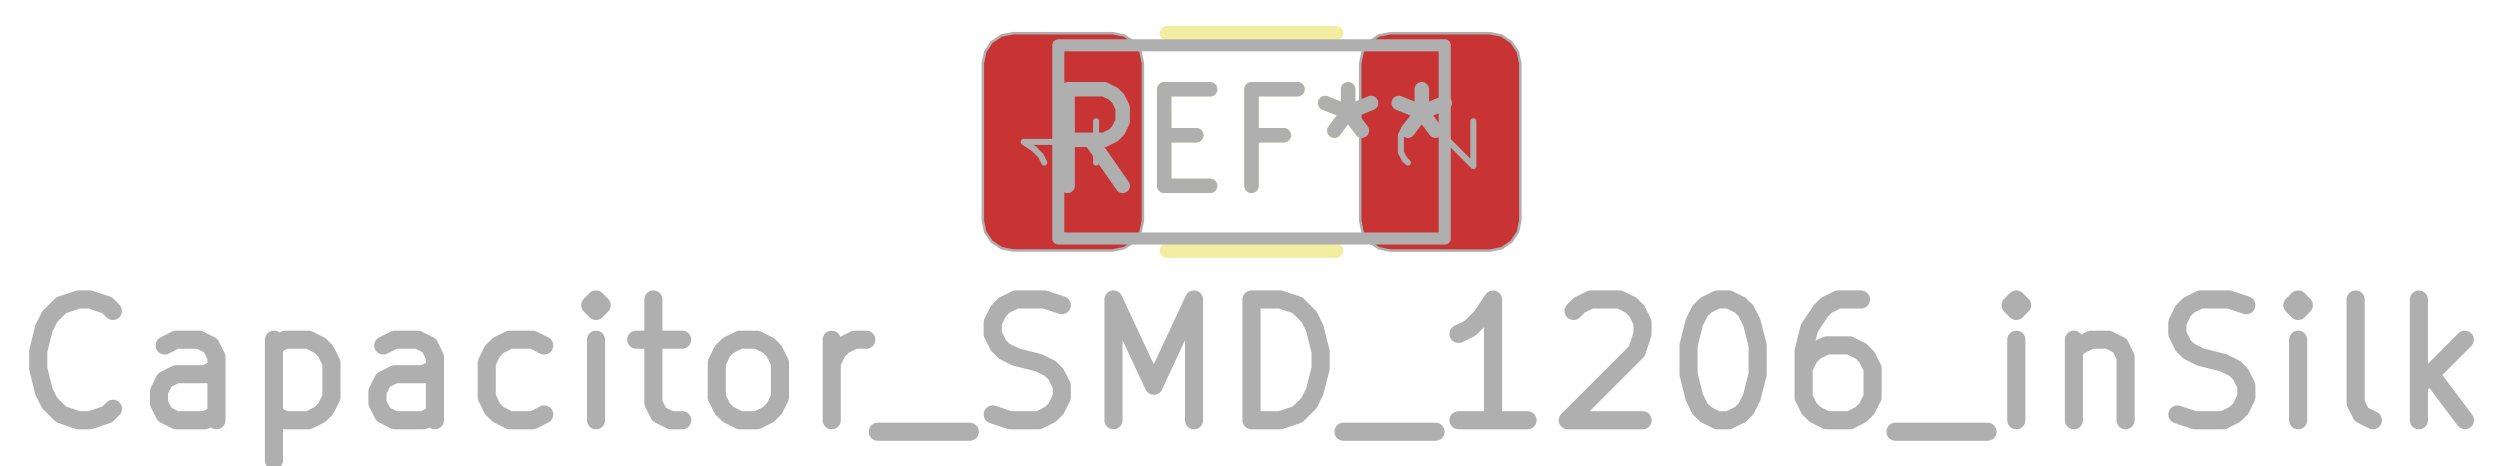 <svg xmlns="http://www.w3.org/2000/svg" width="78.24" height="14.592" viewBox="0 0 20.701 3.861">
    <g style="fill:none;stroke:#f2eda1;stroke-width:.12;stroke-opacity:1;stroke-linecap:round;stroke-linejoin:round">
        <g class="stroked-text">
            <path d="m9.296 1.539-.266-.381M8.84 1.539v-.8M8.84.739h.304M9.144.739l.076.038M9.22.777l.038.038M9.258.815l.038.076M9.296.891v.115M9.296 1.006l-.038.076M9.258 1.082l-.038.038M9.22 1.12l-.076.038M9.144 1.158h-.305M9.64 1.12h.266M10.02 1.539h-.38M9.64 1.539v-.8M9.64.739h.38M10.63 1.12h-.267M10.363 1.539v-.8M10.363.739h.381M11.163.739v.19M10.973.853l.19.076M11.163.93l.19-.077M11.049 1.082l.114-.153M11.163.93l.114.152M11.773.739v.19M11.582.853l.19.076M11.773.93l.19-.077M11.658 1.082l.115-.153M11.773.93l.114.152"/>
        </g>
        <path d="M9.663.275h1.4M9.663 2.075h1.4"/>
        <path stroke="none" d="m8.138.525.02-.096.053-.08.081-.055.096-.019h.825l.096.019.08.054.055.081.02.096v1.3l-.02.096L9.39 2l-.081.055-.096.019h-.825l-.096-.019-.08-.054-.055-.081-.019-.096ZM11.263.525l.02-.096.053-.08.081-.055.096-.019h.825l.096.019.08.054.055.081.02.096v1.3l-.02.096-.054.08-.081.055-.096.019h-.825l-.096-.019-.08-.054-.055-.081-.019-.096Z" style="fill:#b4a09a;fill-opacity:.9;stroke:none;fill-rule:evenodd"/>
        <path stroke="none" d="m8.138.525.02-.096.053-.08.081-.055.096-.019h.825l.096.019.08.054.055.081.02.096v1.3l-.02.096L9.39 2l-.081.055-.096.019h-.825l-.096-.019-.08-.054-.055-.081-.019-.096ZM11.263.525l.02-.096.053-.08.081-.055.096-.019h.825l.096.019.08.054.055.081.02.096v1.3l-.02.096-.054.08-.081.055-.096.019h-.825l-.096-.019-.08-.054-.055-.081-.019-.096Z" style="fill:#c83434;fill-opacity:1;stroke:none;fill-rule:evenodd"/>
    </g>
    <g class="stroked-text" style="fill:none;stroke:#afafaf;stroke-width:.15;stroke-opacity:1;stroke-linecap:round;stroke-linejoin:round">
        <path d="m.935 3.385-.048.047M.887 3.432l-.143.048M.744 3.48H.649M.649 3.48l-.143-.048M.506 3.432l-.095-.095M.41 3.337l-.047-.095M.363 3.242l-.047-.19M.316 3.051v-.143M.316 2.908l.047-.19M.363 2.718l.048-.095M.41 2.623l.096-.096M.506 2.527l.143-.047M.649 2.48h.095M.744 2.48l.143.047M.887 2.527l.047.048M1.792 3.48v-.524M1.792 2.956l-.048-.095M1.744 2.86l-.095-.047M1.649 2.813h-.19M1.458 2.813l-.095.048M1.792 3.432l-.096.048M1.696 3.48h-.238M1.458 3.48l-.095-.048M1.363 3.432l-.048-.095M1.316 3.337v-.095M1.316 3.242l.047-.095M1.363 3.147l.095-.048M1.458 3.099h.238M1.696 3.099l.096-.048M2.268 2.813v1M2.268 2.86l.095-.047M2.363 2.813h.19M2.554 2.813l.095.048M2.649 2.86l.047.048M2.696 2.908l.048.096M2.744 3.004v.285M2.744 3.29l-.048.095M2.696 3.385l-.047.047M2.649 3.432l-.095.048M2.554 3.48h-.19M2.363 3.48l-.095-.048M3.601 3.48v-.524M3.601 2.956l-.047-.095M3.554 2.86l-.096-.047M3.458 2.813h-.19M3.268 2.813l-.095.048M3.601 3.432l-.095.048M3.506 3.48h-.238M3.268 3.48l-.095-.048M3.173 3.432l-.048-.095M3.125 3.337v-.095M3.125 3.242l.048-.095M3.173 3.147l.095-.048M3.268 3.099h.238M3.506 3.099l.095-.048M4.506 3.432l-.095.048M4.41 3.48h-.19M4.22 3.48l-.095-.048M4.125 3.432l-.048-.047M4.077 3.385l-.047-.096M4.03 3.29v-.286M4.03 3.004l.047-.096M4.077 2.908l.048-.047M4.125 2.86l.095-.047M4.22 2.813h.19M4.41 2.813l.096.048M4.935 3.48v-.667M4.935 2.48l-.048.047M4.887 2.527l.048.048M4.935 2.575l.047-.048M4.982 2.527l-.048-.047M4.935 2.48v.095M5.268 2.813h.38M5.41 2.48v.857M5.41 3.337l.048.095M5.458 3.432l.096.048M5.554 3.48h.095M6.125 3.48l-.095-.048M6.03 3.432l-.048-.047M5.982 3.385l-.048-.096M5.935 3.29v-.286M5.935 3.004l.047-.096M5.982 2.908l.048-.047M6.03 2.86l.095-.047M6.125 2.813h.143M6.268 2.813l.095.048M6.363 2.86l.048.048M6.41 2.908l.048.096M6.458 3.004v.285M6.458 3.29l-.047.095M6.41 3.385l-.047.047M6.363 3.432l-.095.048M6.268 3.48h-.143M6.887 3.48v-.667M6.887 3.004l.048-.096M6.935 2.908l.047-.047M6.982 2.86l.095-.047M7.077 2.813h.096M7.268 3.575h.762M8.22 3.432l.143.048M8.363 3.48h.238M8.601 3.48l.095-.048M8.696 3.432l.048-.047M8.744 3.385l.048-.096M8.792 3.29v-.096M8.792 3.194 8.744 3.1M8.744 3.099l-.048-.048M8.696 3.051l-.095-.047M8.601 3.004l-.19-.048M8.41 2.956l-.095-.048M8.316 2.908l-.048-.047M8.268 2.86l-.048-.095M8.22 2.766V2.67M8.22 2.67l.048-.095M8.268 2.575l.047-.048M8.316 2.527l.095-.047M8.41 2.48h.239M8.649 2.48l.143.047M9.22 3.48v-1M9.22 2.48l.334.714M9.554 3.194l.333-.714M9.887 2.48v1M10.363 3.48v-1M10.363 2.48h.238M10.601 2.48l.143.047M10.744 2.527l.095.096M10.84 2.623l.047.095M10.887 2.718l.047.19M10.935 2.908v.143M10.935 3.051l-.048.19M10.887 3.242l-.048.095M10.84 3.337l-.096.095M10.744 3.432l-.143.048M10.601 3.48h-.238M11.125 3.575h.762M12.649 3.48h-.572M12.363 3.48v-1M12.363 2.48l-.095.143M12.268 2.623l-.095.095M12.173 2.718l-.096.047M13.03 2.575l.047-.048M13.077 2.527l.096-.047M13.173 2.48h.238M13.41 2.48l.096.047M13.506 2.527l.048.048M13.554 2.575l.047.095M13.601 2.67v.095M13.601 2.766l-.047.142M13.554 2.908l-.572.572M12.982 3.48h.62M14.22 2.48h.095M14.316 2.48l.095.047M14.41 2.527l.048.048M14.458 2.575l.048.095M14.506 2.67l.048.19M14.554 2.86V3.1M14.554 3.099l-.048.19M14.506 3.29l-.048.095M14.458 3.385l-.047.047M14.41 3.432l-.095.048M14.316 3.48h-.096M14.22 3.48l-.095-.048M14.125 3.432l-.048-.047M14.077 3.385l-.047-.096M14.03 3.29l-.048-.191M13.982 3.099V2.86M13.982 2.86l.048-.19M14.03 2.67l.047-.095M14.077 2.575l.048-.048M14.125 2.527l.095-.047M15.41 2.48h-.19M15.22 2.48l-.095.047M15.125 2.527l-.048.048M15.077 2.575l-.095.143M14.982 2.718l-.047.19M14.935 2.908v.381M14.935 3.29l.047.095M14.982 3.385l.048.047M15.03 3.432l.095.048M15.125 3.48h.19M15.316 3.48l.095-.048M15.41 3.432l.048-.047M15.458 3.385l.048-.096M15.506 3.29V3.05M15.506 3.051l-.048-.095M15.458 2.956l-.047-.048M15.41 2.908l-.095-.047M15.316 2.86h-.191M15.125 2.86l-.095.048M15.03 2.908l-.048.048M14.982 2.956l-.047.095M15.696 3.575h.762M16.696 3.48v-.667M16.696 2.48l-.047.047M16.649 2.527l.047.048M16.696 2.575l.048-.048M16.744 2.527l-.048-.047M16.696 2.48v.095M17.173 2.813v.667M17.173 2.908l.047-.047M17.22 2.86l.096-.047M17.316 2.813h.142M17.458 2.813l.096.048M17.554 2.86l.047.096M17.601 2.956v.524M18.03 3.432l.143.048M18.173 3.48h.238M18.41 3.48l.096-.048M18.506 3.432l.048-.047M18.554 3.385l.047-.096M18.601 3.29v-.096M18.601 3.194l-.047-.095M18.554 3.099l-.048-.048M18.506 3.051l-.095-.047M18.41 3.004l-.19-.048M18.22 2.956l-.095-.048M18.125 2.908l-.048-.047M18.077 2.86l-.047-.095M18.03 2.766V2.67M18.03 2.67l.047-.095M18.077 2.575l.048-.048M18.125 2.527l.095-.047M18.22 2.48h.238M18.458 2.48l.143.047M19.03 3.48v-.667M19.03 2.48l-.048.047M18.982 2.527l.048.048M19.03 2.575l.047-.048M19.077 2.527l-.047-.047M19.03 2.48v.095M19.649 3.48l-.095-.048M19.554 3.432l-.048-.095M19.506 3.337V2.48M20.03 3.48v-1M20.125 3.099l.286.38M20.41 2.813l-.38.381"/>
    </g>
    <g class="stroked-text" style="fill:none;stroke:#afafaf;stroke-width:.12;stroke-opacity:1;stroke-linecap:round;stroke-linejoin:round">
        <path d="m9.296 1.539-.266-.381M8.84 1.539v-.8M8.84.739h.304M9.144.739l.076.038M9.22.777l.038.038M9.258.815l.038.076M9.296.891v.115M9.296 1.006l-.038.076M9.258 1.082l-.038.038M9.22 1.12l-.076.038M9.144 1.158h-.305M9.64 1.12h.266M10.02 1.539h-.38M9.64 1.539v-.8M9.64.739h.38M10.63 1.12h-.267M10.363 1.539v-.8M10.363.739h.381M11.163.739v.19M10.973.853l.19.076M11.163.93l.19-.077M11.049 1.082l.114-.153M11.163.93l.114.152M11.773.739v.19M11.582.853l.19.076M11.773.93l.19-.077M11.658 1.082l.115-.153M11.773.93l.114.152"/>
    </g>
    <g style="fill:none;stroke:#afafaf;stroke-width:.1;stroke-opacity:1;stroke-linecap:round;stroke-linejoin:round">
        <path d="M8.763.375h3.2M8.763 1.975v-1.6M11.963.375v1.6M11.963 1.975h-3.2"/>
    </g>
    <g style="fill:none;stroke:#afafaf;stroke-width:.05;stroke-opacity:1;stroke-linecap:round;stroke-linejoin:round">
        <g class="stroked-text">
            <path d="M9.076 1.004v.342M9.076 1.175h-.6M8.476 1.175l.085.057M8.561 1.232l.057.057M8.618 1.29l.029.056"/>
        </g>
        <path d="m8.138.525.02-.096.053-.08.081-.055.096-.019h.825l.096.019.08.054.055.081.02.096v1.3l-.02.096L9.39 2l-.081.055-.096.019h-.825l-.096-.019-.08-.054-.055-.081-.019-.096Z" style="stroke:#afafaf;stroke-width:.021;stroke-opacity:1;stroke-linecap:round;stroke-linejoin:round;fill:none"/>
    </g>
    <g style="fill:none;stroke:#afafaf;stroke-width:.05;stroke-opacity:1;stroke-linecap:round;stroke-linejoin:round">
        <g class="stroked-text">
            <path d="m11.658 1.346-.029-.028M11.63 1.318l-.03-.057M11.6 1.26v-.142M11.6 1.118l.03-.057M11.63 1.06l.028-.028M11.658 1.032l.057-.028M11.715 1.004h.057M11.772 1.004l.086.028M11.858 1.032l.343.343M12.2 1.375v-.371"/>
        </g>
        <path d="m11.263.525.02-.096.053-.08.081-.055.096-.019h.825l.096.019.08.054.055.081.02.096v1.3l-.02.096-.054.08-.081.055-.096.019h-.825l-.096-.019-.08-.054-.055-.081-.019-.096Z" style="stroke:#afafaf;stroke-width:.021;stroke-opacity:1;stroke-linecap:round;stroke-linejoin:round;fill:none"/>
    </g>
</svg>
